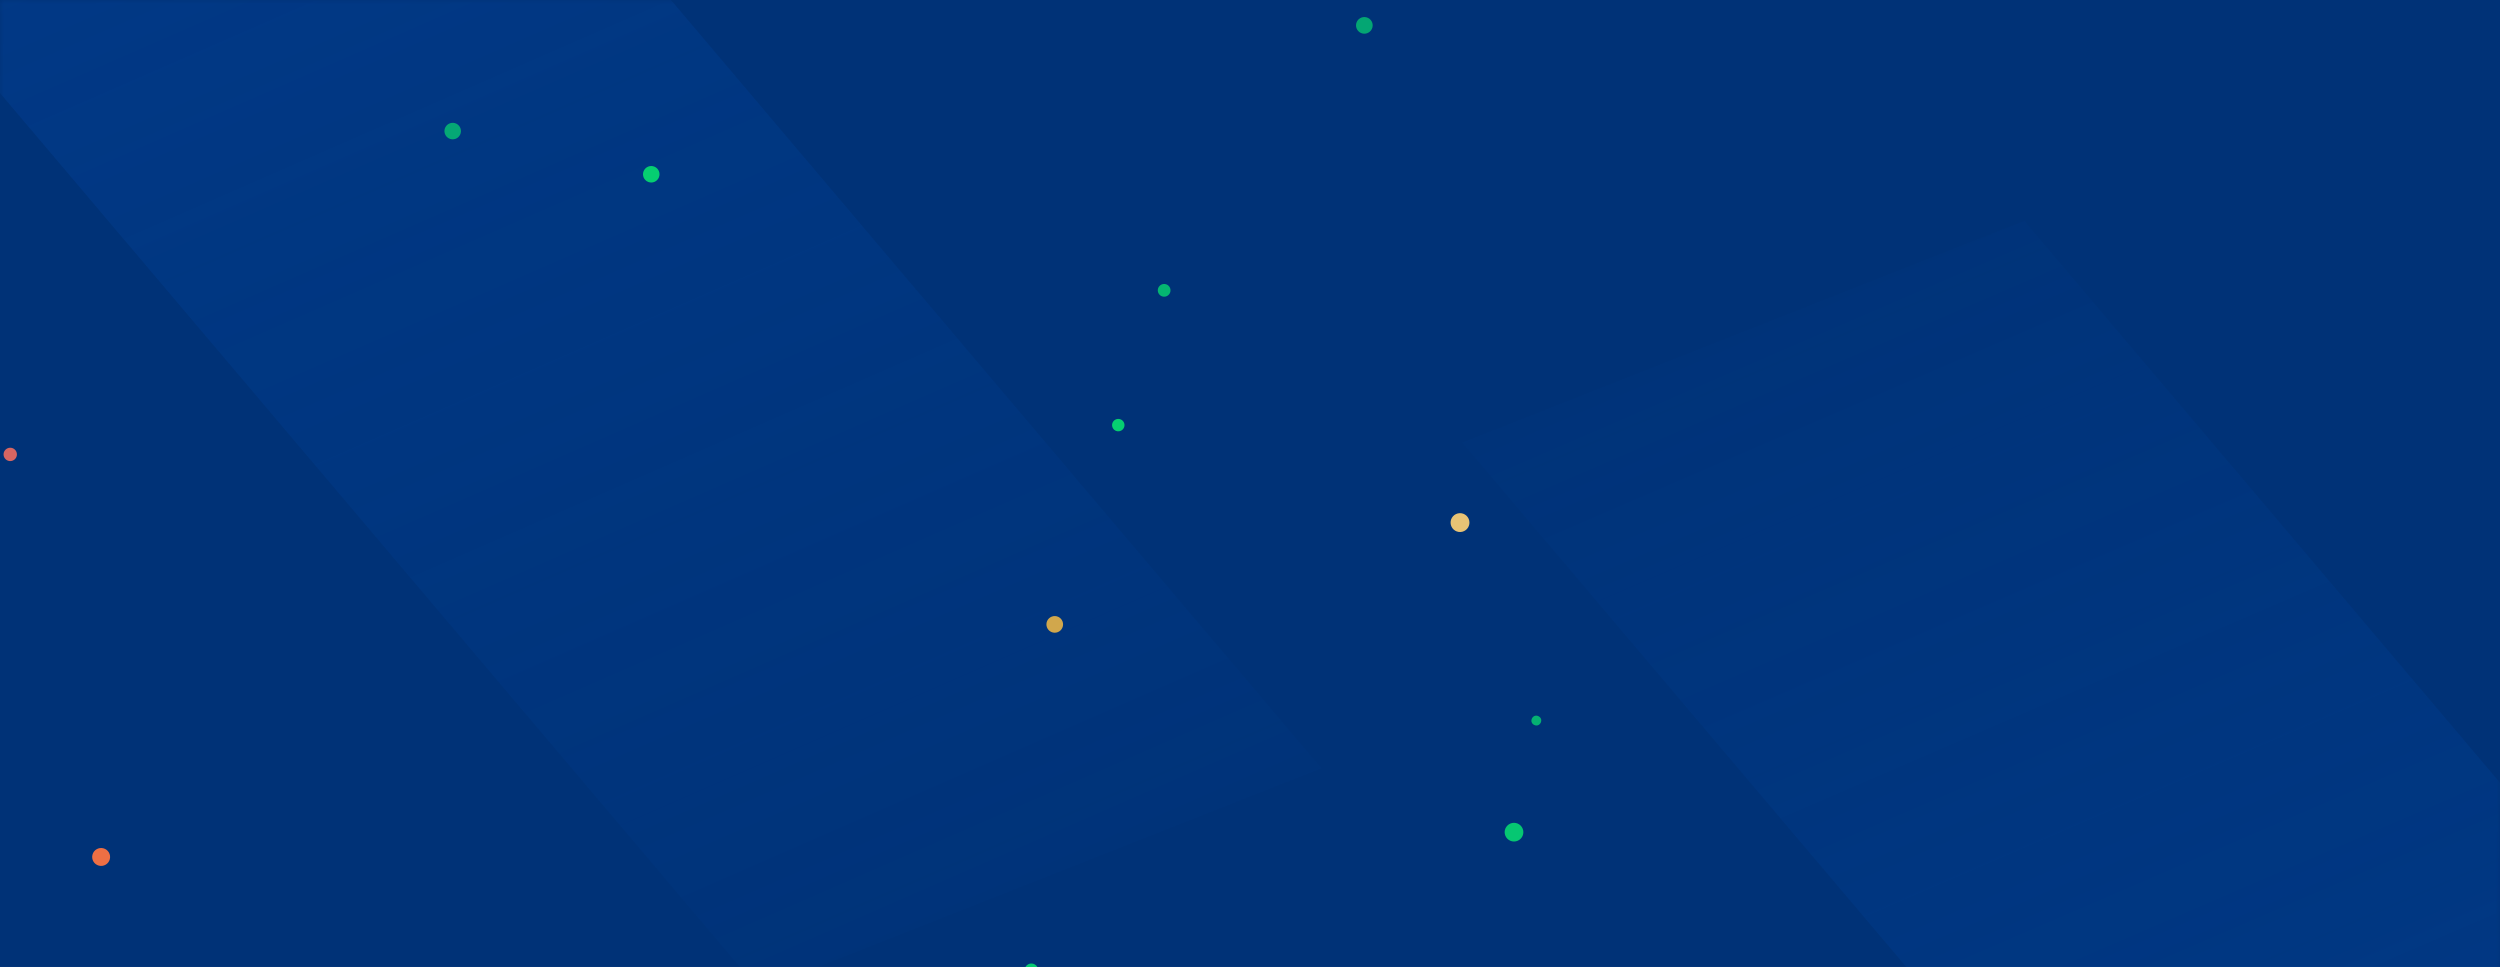 <svg width="318" height="123" viewBox="0 0 318 123" fill="none" xmlns="http://www.w3.org/2000/svg">
<path d="M-0.875 0H318V139H-0.875V0Z" fill="#003277"/>
<mask id="mask0_27_149" style="mask-type:alpha" maskUnits="userSpaceOnUse" x="0" y="0" width="318" height="139">
<path d="M0 0H318V139H0V0Z" fill="#003277"/>
</mask>
<g mask="url(#mask0_27_149)">
<rect opacity="0.3" width="76.866" height="250.851" transform="matrix(0.93 -0.367 0.646 0.763 -65.455 -65.47)" fill="url(#paint0_linear_27_149)"/>
<rect opacity="0.3" width="76.866" height="219.203" transform="matrix(-0.93 0.367 -0.646 -0.763 399.1 195.344)" fill="url(#paint1_linear_27_149)"/>
</g>
<circle opacity="0.72" cx="57.583" cy="16.674" r="1.05" transform="rotate(-18 57.583 16.674)" fill="#07D571"/>
<circle opacity="0.71" cx="173.545" cy="3.228" r="1.06" transform="rotate(-76 173.545 3.228)" fill="#07D571"/>
<circle opacity="0.95" cx="82.84" cy="22.167" r="1.05" transform="rotate(22 82.84 22.167)" fill="#07D571"/>
<circle opacity="0.81" cx="148.08" cy="36.931" r="0.81" transform="rotate(54 148.08 36.931)" fill="#07D571"/>
<circle opacity="0.84" cx="1.302" cy="57.801" r="0.85" transform="rotate(43 1.302 57.801)" fill="#FF705E"/>
<circle opacity="0.96" cx="142.246" cy="54.075" r="0.79" transform="rotate(-73 142.246 54.075)" fill="#07D571"/>
<circle opacity="0.91" cx="185.714" cy="66.474" r="1.2" transform="rotate(-14 185.714 66.474)" fill="#FFD175"/>
<circle opacity="0.82" cx="134.163" cy="79.423" r="1.06" transform="rotate(92 134.163 79.423)" fill="#FFC042"/>
<circle opacity="0.78" cx="195.421" cy="91.657" r="0.62" transform="rotate(118 195.421 91.657)" fill="#07D571"/>
<circle cx="12.864" cy="109.006" r="1.14" transform="rotate(105 12.864 109.006)" fill="#EE6F44"/>
<circle opacity="0.93" cx="131.191" cy="123.418" r="0.86" transform="rotate(-85 131.191 123.418)" fill="#07D571"/>
<circle opacity="0.91" cx="192.581" cy="105.852" r="1.19" transform="rotate(34 192.581 105.852)" fill="#07D571"/>
<defs>
<linearGradient id="paint0_linear_27_149" x1="38.433" y1="9.94858e-08" x2="49.323" y2="287.466" gradientUnits="userSpaceOnUse">
<stop stop-color="#0350BB"/>
<stop offset="1" stop-color="#0350BB" stop-opacity="0"/>
</linearGradient>
<linearGradient id="paint1_linear_27_149" x1="38.433" y1="8.69345e-08" x2="46.751" y2="251.284" gradientUnits="userSpaceOnUse">
<stop stop-color="#0350BB"/>
<stop offset="1" stop-color="#0350BB" stop-opacity="0"/>
</linearGradient>
</defs>
</svg>
